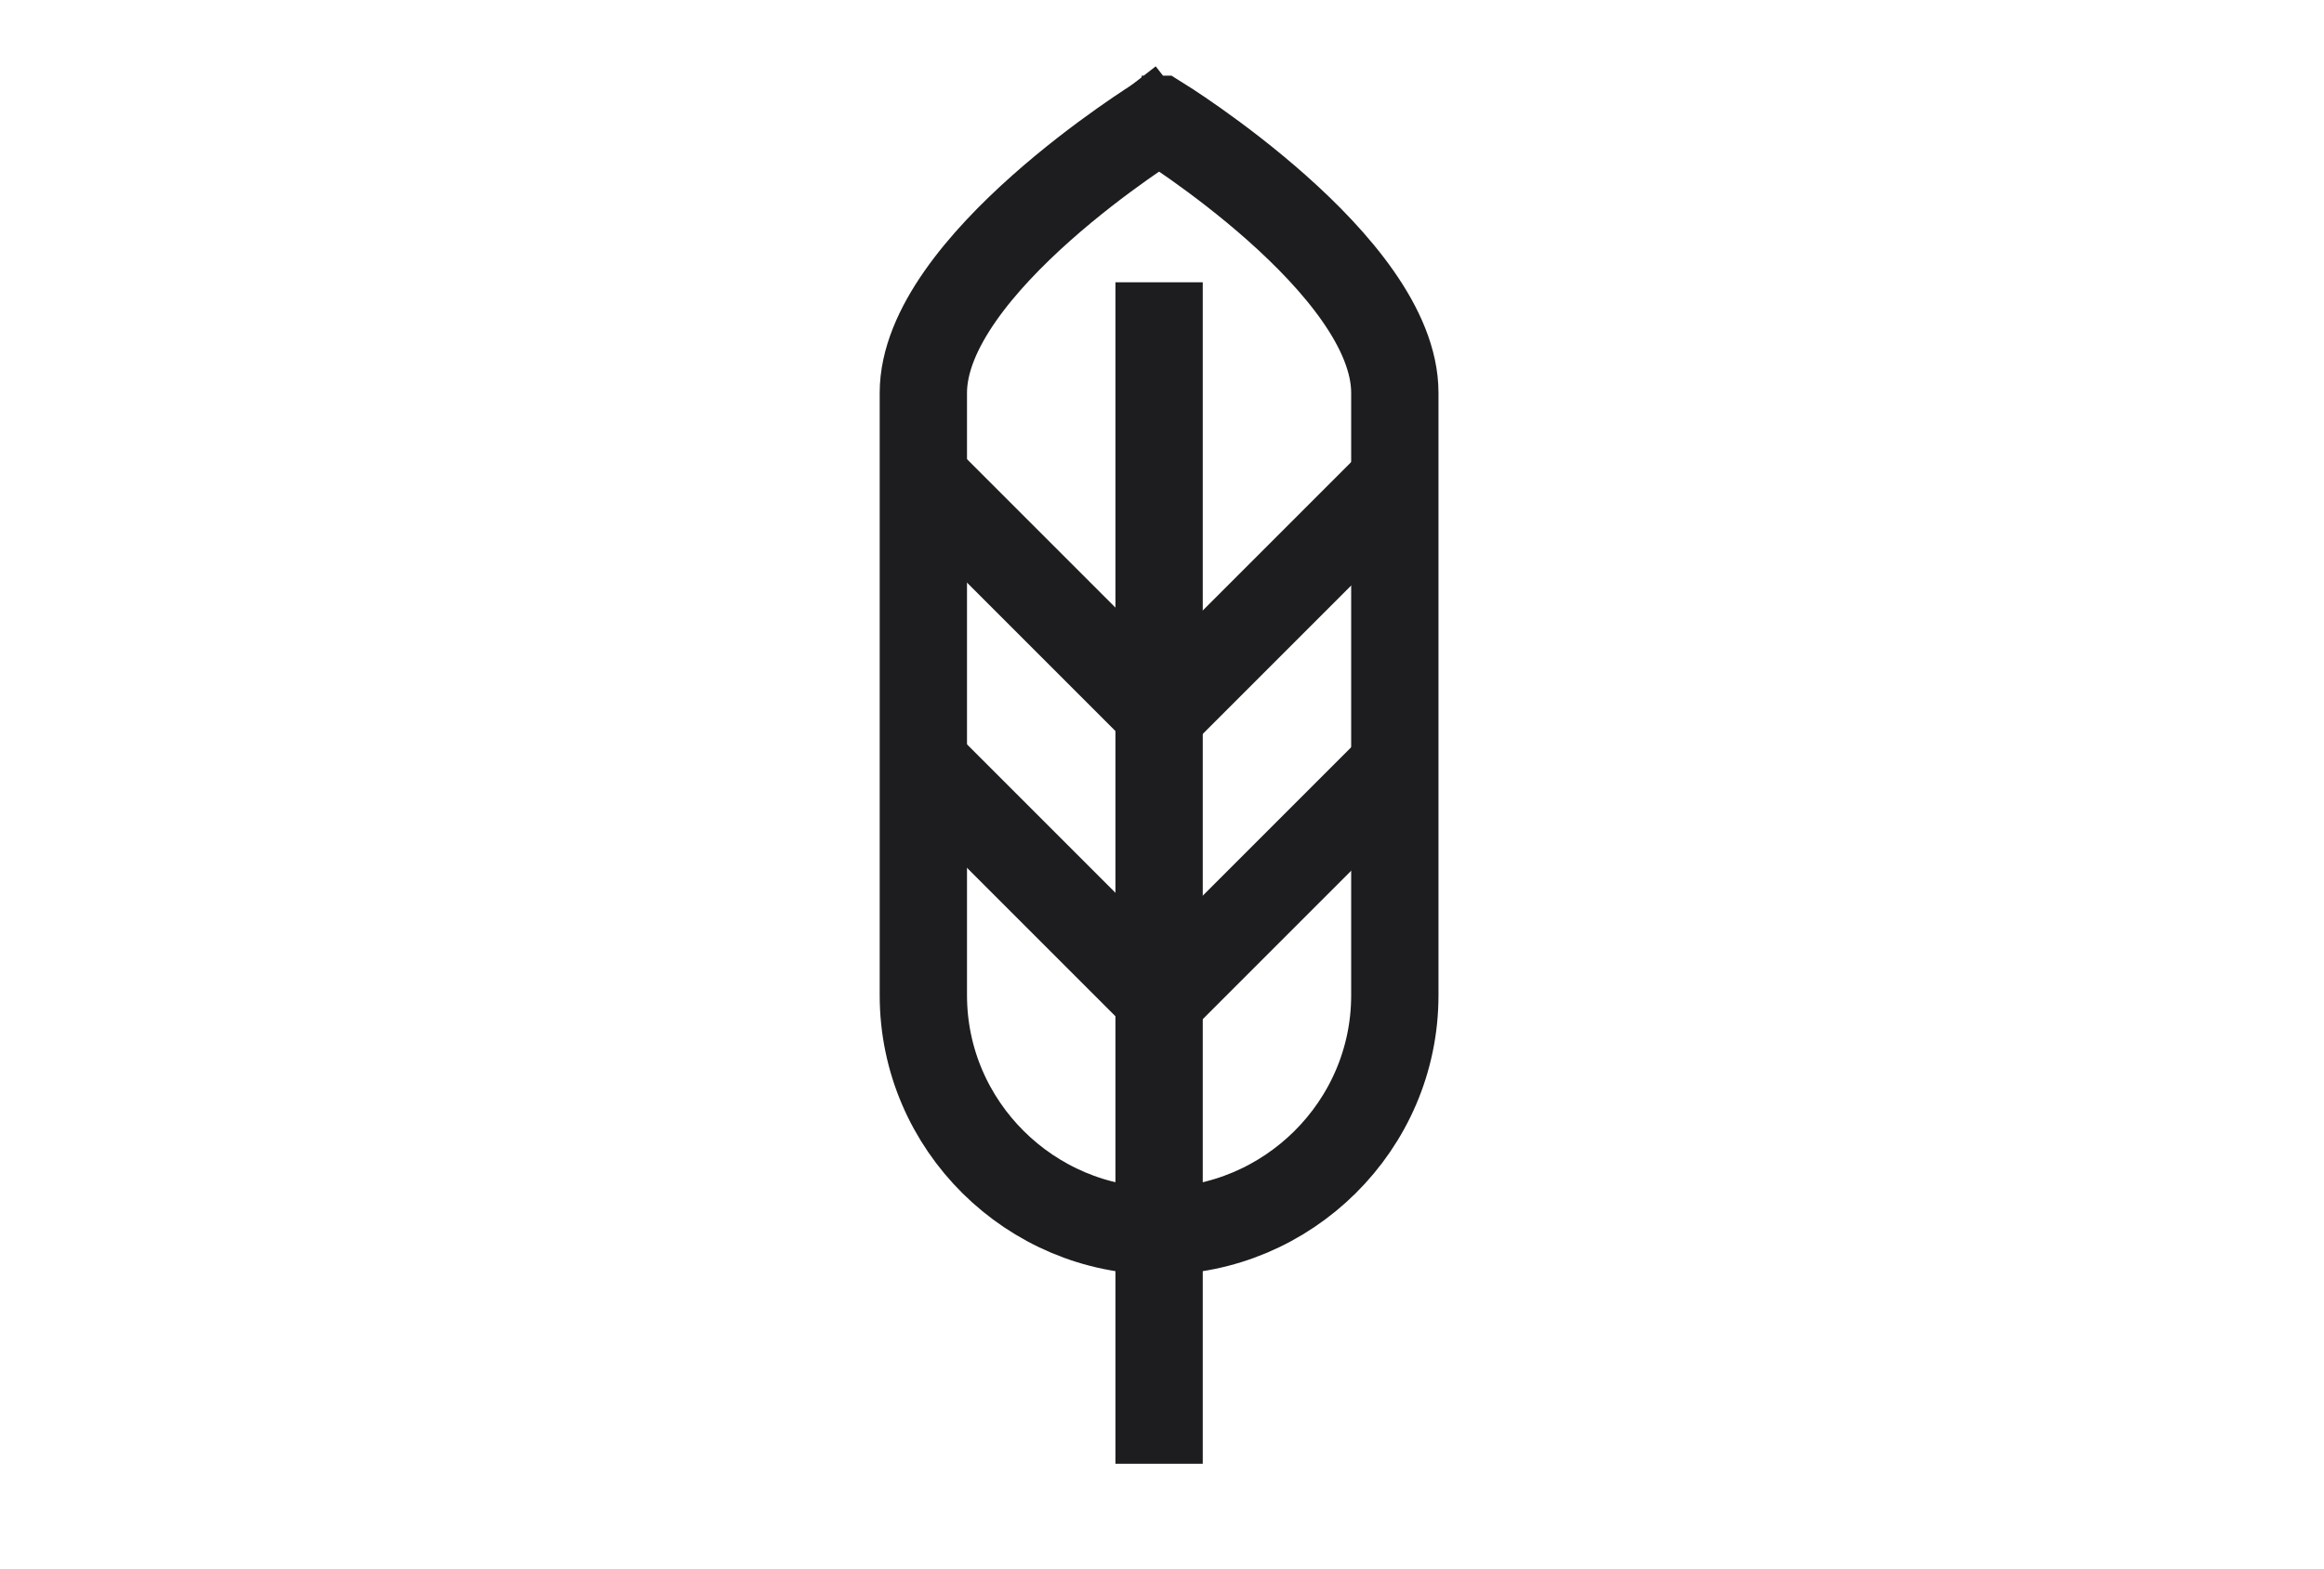 <svg xmlns:xlink="http://www.w3.org/1999/xlink" class="gem__icon-fether" xmlns="http://www.w3.org/2000/svg" width="80" height="54" viewBox="0 0 79.4 53.9">
							<g fill="none" stroke="#1D1D1F" stroke-width="3px" stroke-miterlimit="10">
								<path class="outline-left" d="M39.6,42.3L39.6,42.3c-4.4,0-8.1-3.6-8.1-8.1V13.5c0-4.4,8.1-9.4,8.1-9.4" stroke="#1D1D1F" fill="none" stroke-width="3px"></path>
								<path class="outline-right" d="M39.6,42.3c4.4,0,8.1-3.6,8.1-8.1V13.5c0-4.4-8.1-9.4-8.1-9.4H39l-0.7-0.9" stroke="#1D1D1F" fill="none" stroke-width="3px"></path>
								<line class="root" x1="39.6" y1="9.7" x2="39.6" y2="50.3" stroke="#1D1D1F" fill="none" stroke-width="3px"></line>
								<line class="stroke-right-1" x1="39.7" y1="34.3" x2="47.8" y2="26.2" stroke="#1D1D1F" fill="none" stroke-width="3px"></line>
								<line class="stroke-right-2" x1="39.7" y1="24.5" x2="47.8" y2="16.4" stroke="#1D1D1F" fill="none" stroke-width="3px"></line>
								<line class="stroke-left-1" x1="39.6" y1="34.3" x2="31.5" y2="26.2" stroke="#1D1D1F" fill="none" stroke-width="3px"></line>
								<line class="stroke-left-2" x1="39.6" y1="24.5" x2="31.5" y2="16.4" stroke="#1D1D1F" fill="none" stroke-width="3px"></line>
							</g>
						</svg>